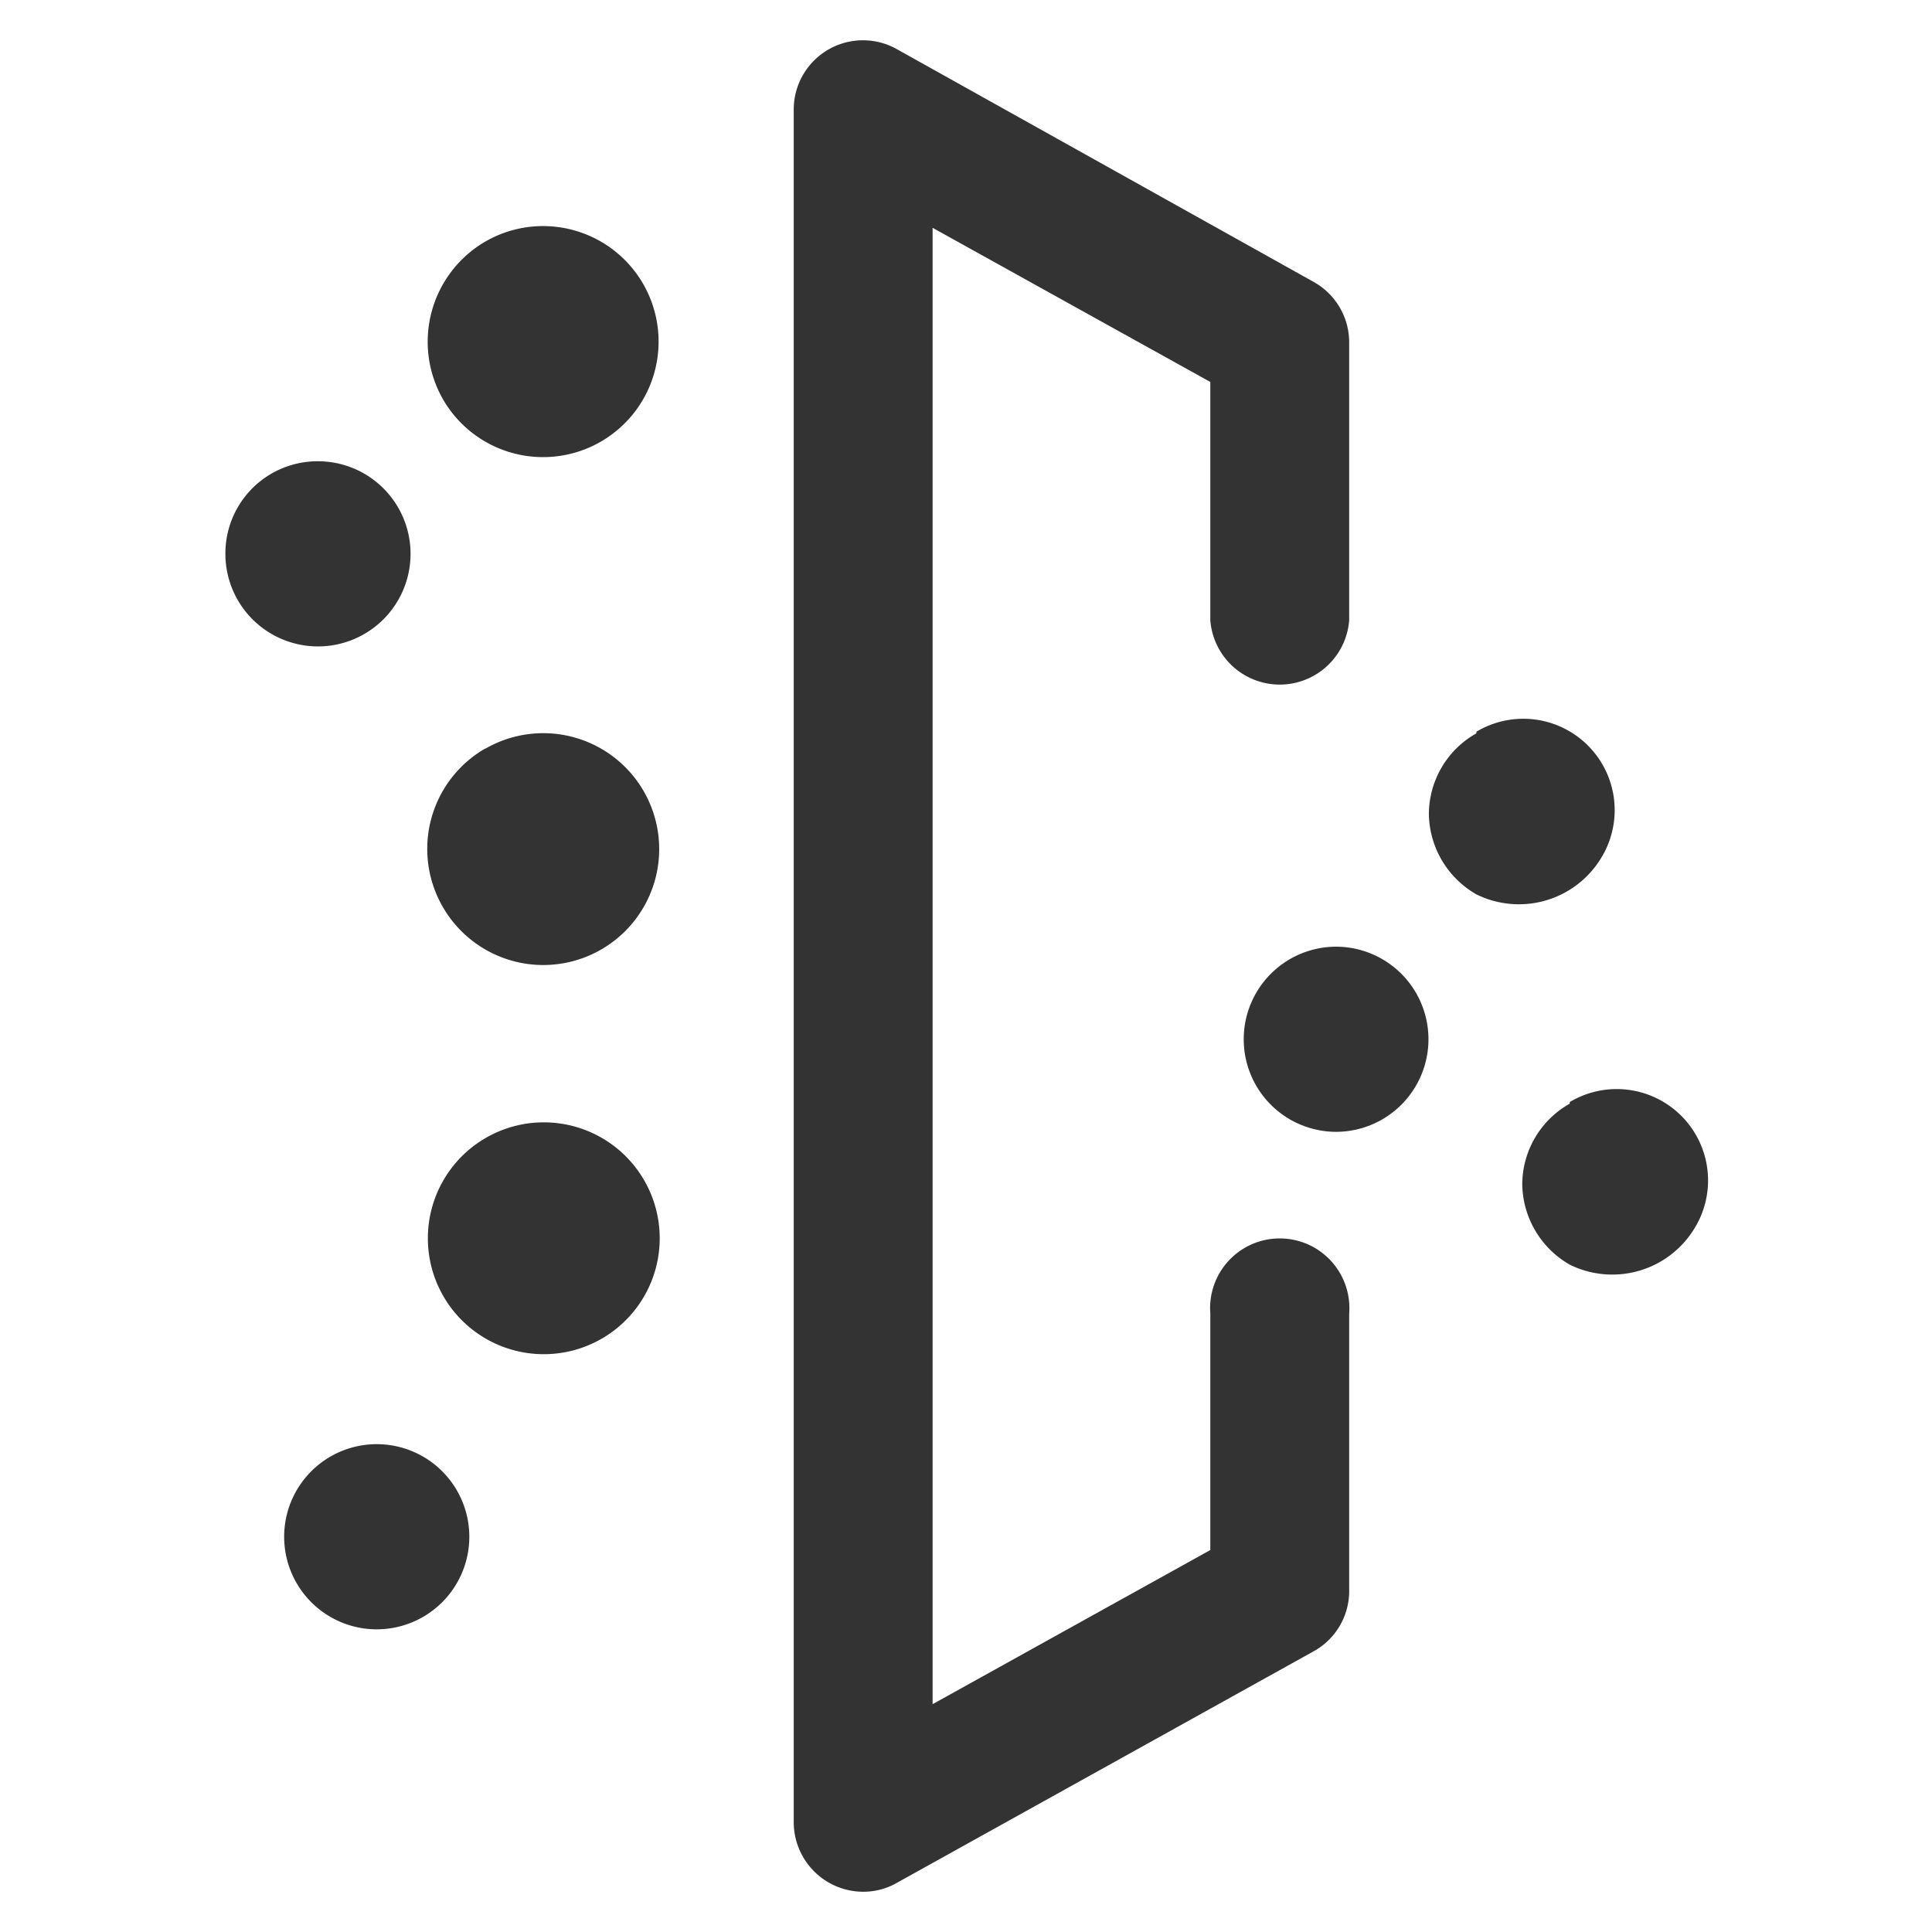 <?xml version="1.0" standalone="no"?><!DOCTYPE svg PUBLIC "-//W3C//DTD SVG 1.1//EN" "http://www.w3.org/Graphics/SVG/1.1/DTD/svg11.dtd"><svg class="icon" width="200px" height="200.00px" viewBox="0 0 1024 1024" version="1.1" xmlns="http://www.w3.org/2000/svg"><path fill="#333333" d="M457.387 1002.667a36.907 36.907 0 0 1-36.693-36.693V58.24a36.693 36.693 0 0 1 54.613-32.213L696.107 149.333a36.693 36.693 0 0 1 18.987 32.213v147.2a36.907 36.907 0 0 1-73.6 0V202.453l-147.2-81.707v782.507l147.2-81.707v-125.44a36.907 36.907 0 1 1 73.6 0v147.2a36.48 36.48 0 0 1-18.987 32l-220.8 122.667a35.627 35.627 0 0 1-17.92 4.693zM254.08 605.227a61.44 61.44 0 0 1 95.573 50.133 61.44 61.44 0 1 1-95.573-50.133z"  /><path fill="#333333" d="M708.267 501.76a49.067 49.067 0 0 1 0 98.133 49.067 49.067 0 0 1-49.067-49.067 49.067 49.067 0 0 1 49.067-49.067zM782.507 387.84a48.427 48.427 0 0 1 66.347 66.56 50.987 50.987 0 0 1-66.347 19.627 49.92 49.92 0 0 1-25.173-42.667 49.28 49.28 0 0 1 25.173-42.667zM832 584.107a48.427 48.427 0 0 1 66.347 66.56 50.987 50.987 0 0 1-66.347 19.627 49.92 49.92 0 0 1-25.173-42.667 49.28 49.28 0 0 1 25.173-42.667zM257.28 396.8A61.44 61.44 0 1 1 234.667 480.64a61.44 61.44 0 0 1 22.4-83.84zM257.28 128A61.227 61.227 0 1 1 234.667 211.413 61.44 61.44 0 0 1 257.28 128zM199.68 765.44a49.067 49.067 0 1 1-49.067 49.067 49.067 49.067 0 0 1 49.067-49.067zM168.533 244.48a49.067 49.067 0 1 1-49.067 48.853 48.853 48.853 0 0 1 49.067-48.853z"  /></svg>